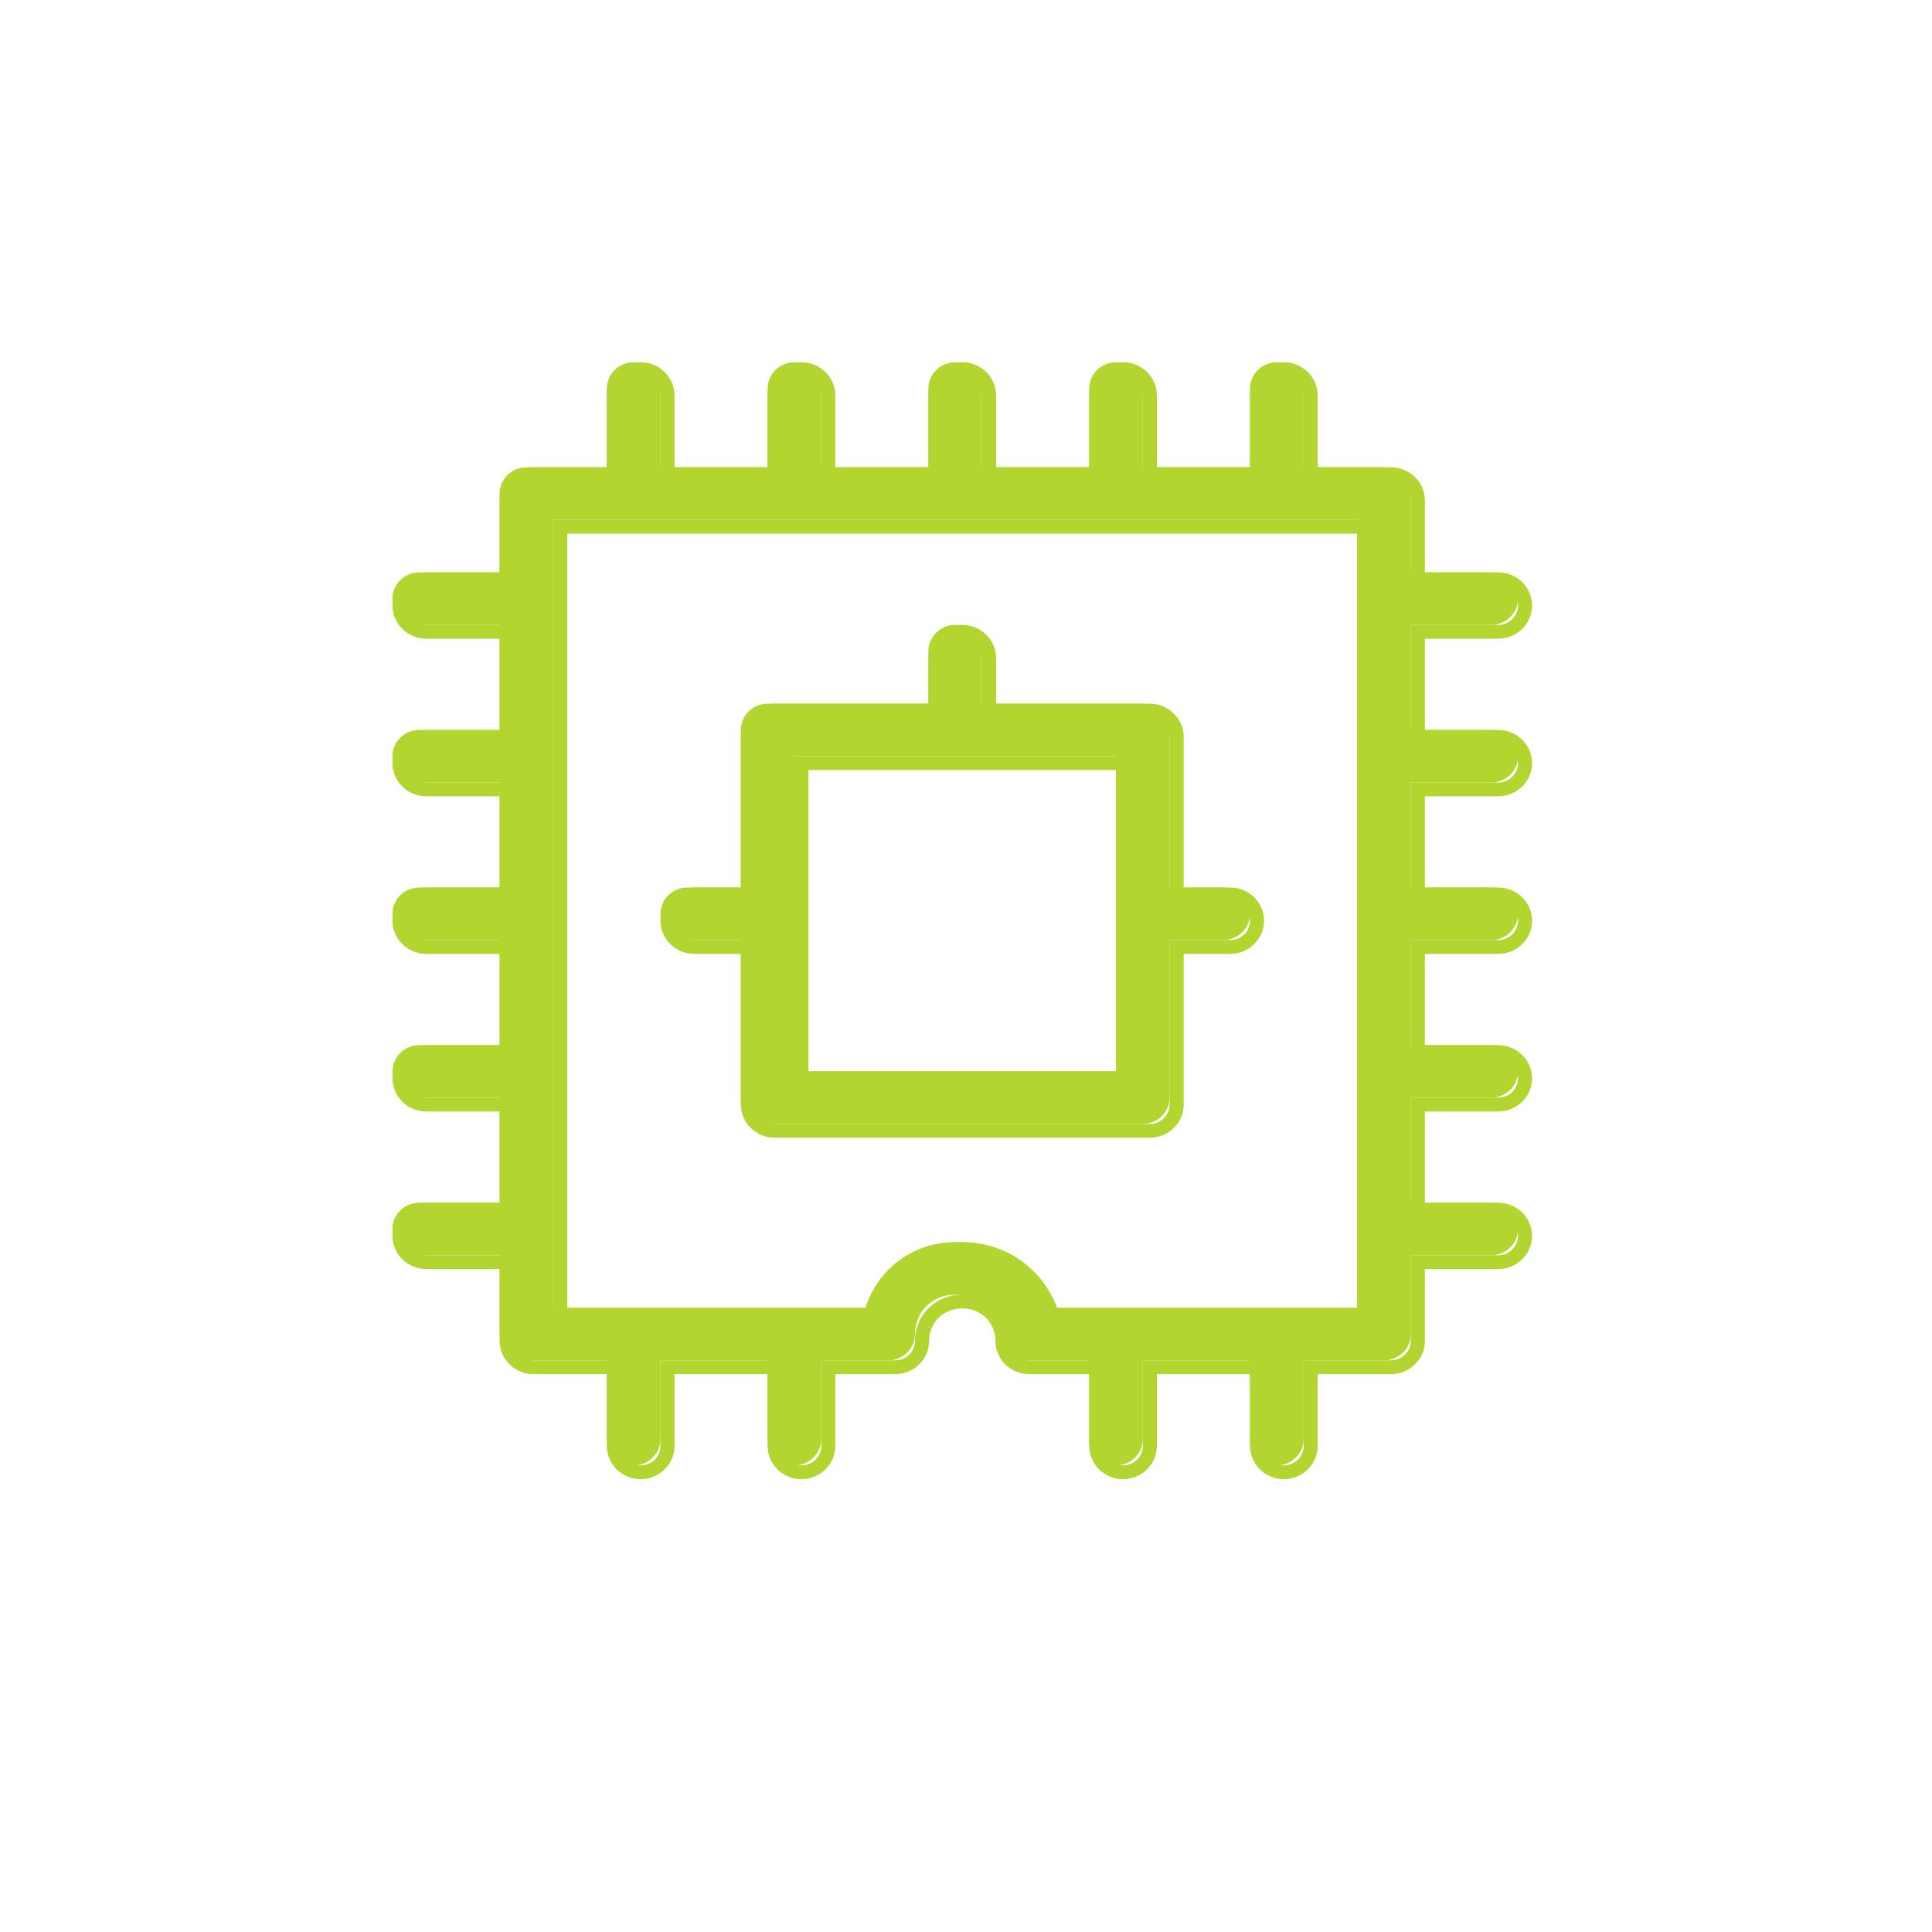 <svg width="64" height="64" viewBox="0 0 64 64" fill="none" xmlns="http://www.w3.org/2000/svg">
<path d="M49.398 25.921C49.886 25.921 50.286 25.53 50.286 25.051C50.286 24.573 49.886 24.181 49.398 24.181H46.735V20.701H49.398C49.886 20.701 50.286 20.309 50.286 19.831C50.286 19.352 49.886 18.961 49.398 18.961H46.735V16.35C46.735 15.872 46.335 15.48 45.847 15.48H43.184V12.87C43.184 12.392 42.784 12 42.296 12C41.808 12 41.408 12.392 41.408 12.87V15.48H37.857V12.87C37.857 12.392 37.458 12 36.969 12C36.481 12 36.082 12.392 36.082 12.87V15.48H32.531V12.87C32.531 12.392 32.131 12 31.643 12C31.154 12 30.755 12.392 30.755 12.87V15.48H27.204V12.87C27.204 12.392 26.805 12 26.316 12C25.828 12 25.428 12.392 25.428 12.87V15.48H21.878V12.87C21.878 12.392 21.478 12 20.99 12C20.502 12 20.102 12.392 20.102 12.87V15.48H17.439C16.951 15.48 16.551 15.872 16.551 16.35V18.961H13.888C13.399 18.961 13 19.352 13 19.831C13 20.309 13.399 20.701 13.888 20.701H16.551V24.181H13.888C13.399 24.181 13 24.573 13 25.051C13 25.53 13.399 25.921 13.888 25.921H16.551V29.401H13.888C13.399 29.401 13 29.793 13 30.272C13 30.75 13.399 31.142 13.888 31.142H16.551V34.622H13.888C13.399 34.622 13 35.014 13 35.492C13 35.971 13.399 36.362 13.888 36.362H16.551V39.842H13.888C13.399 39.842 13 40.234 13 40.712C13 41.191 13.399 41.583 13.888 41.583H16.551V44.193C16.551 44.671 16.951 45.063 17.439 45.063H20.102V47.673C20.102 48.152 20.502 48.543 20.99 48.543C21.478 48.543 21.878 48.152 21.878 47.673V45.063H25.428V47.673C25.428 48.152 25.828 48.543 26.316 48.543C26.805 48.543 27.204 48.152 27.204 47.673V45.063H29.423C29.912 45.063 30.311 44.671 30.311 44.193C30.311 43.453 30.888 42.888 31.643 42.888C32.397 42.888 32.974 43.453 32.974 44.193C32.974 44.671 33.374 45.063 33.862 45.063H36.082V47.673C36.082 48.152 36.481 48.543 36.969 48.543C37.458 48.543 37.857 48.152 37.857 47.673V45.063H41.408V47.673C41.408 48.152 41.808 48.543 42.296 48.543C42.784 48.543 43.184 48.152 43.184 47.673V45.063H45.847C46.335 45.063 46.735 44.671 46.735 44.193V41.583H49.398C49.886 41.583 50.286 41.191 50.286 40.712C50.286 40.234 49.886 39.842 49.398 39.842H46.735V36.362H49.398C49.886 36.362 50.286 35.971 50.286 35.492C50.286 35.014 49.886 34.622 49.398 34.622H46.735V31.142H49.398C49.886 31.142 50.286 30.75 50.286 30.272C50.286 29.793 49.886 29.401 49.398 29.401H46.735V25.921H49.398ZM44.959 43.323H34.617C34.217 42.061 33.063 41.148 31.643 41.148C30.222 41.148 29.068 42.061 28.669 43.323H18.326V17.221H44.959V43.323ZM40.52 29.401H38.745V24.181C38.745 23.703 38.345 23.311 37.857 23.311H32.531V21.571C32.531 21.092 32.131 20.701 31.643 20.701C31.154 20.701 30.755 21.092 30.755 21.571V23.311H25.428C24.94 23.311 24.541 23.703 24.541 24.181V29.401H22.765C22.277 29.401 21.878 29.793 21.878 30.272C21.878 30.75 22.277 31.142 22.765 31.142H24.541V36.362C24.541 36.841 24.94 37.232 25.428 37.232H37.857C38.345 37.232 38.745 36.841 38.745 36.362V31.142H40.52C41.009 31.142 41.408 30.75 41.408 30.272C41.408 29.793 41.009 29.401 40.52 29.401ZM36.969 35.492H26.316V25.051H36.969V35.492Z" fill="#B2D530"/>
<path fill-rule="evenodd" clip-rule="evenodd" d="M20.102 13.098C20.102 12.494 20.606 12 21.223 12C21.84 12 22.344 12.494 22.344 13.098V15.48H25.428V13.098C25.428 12.494 25.932 12 26.549 12C27.166 12 27.67 12.494 27.67 13.098V15.48H30.755V13.098C30.755 12.494 31.259 12 31.876 12C32.493 12 32.997 12.494 32.997 13.098V15.48H36.082V13.098C36.082 12.494 36.585 12 37.202 12C37.819 12 38.323 12.494 38.323 13.098V15.48H41.408V13.098C41.408 12.494 41.912 12 42.529 12C43.146 12 43.65 12.494 43.65 13.098V15.48H46.08C46.697 15.48 47.201 15.974 47.201 16.579V18.961H49.631C50.248 18.961 50.752 19.454 50.752 20.059C50.752 20.664 50.248 21.158 49.631 21.158H47.201V24.181H49.631C50.248 24.181 50.752 24.675 50.752 25.279C50.752 25.884 50.248 26.378 49.631 26.378H47.201V29.401H49.631C50.248 29.401 50.752 29.895 50.752 30.5C50.752 31.105 50.248 31.599 49.631 31.599H47.201V34.622H49.631C50.248 34.622 50.752 35.116 50.752 35.721C50.752 36.325 50.248 36.819 49.631 36.819H47.201V39.842H49.631C50.248 39.842 50.752 40.336 50.752 40.941C50.752 41.546 50.248 42.039 49.631 42.039H47.201V44.421C47.201 45.026 46.697 45.52 46.08 45.52H43.65V47.901C43.65 48.506 43.146 49 42.529 49C41.912 49 41.408 48.506 41.408 47.901V45.52H38.323V47.901C38.323 48.506 37.819 49 37.202 49C36.585 49 36.082 48.506 36.082 47.901V45.52H34.095C33.478 45.52 32.974 45.026 32.974 44.421C32.974 43.808 32.502 43.344 31.876 43.344C31.25 43.344 30.777 43.808 30.777 44.421C30.777 45.026 30.273 45.52 29.657 45.52H27.67V47.901C27.67 48.506 27.166 49 26.549 49C25.932 49 25.428 48.506 25.428 47.901V45.52H22.344V47.901C22.344 48.506 21.84 49 21.223 49C20.606 49 20.102 48.506 20.102 47.901V45.52H17.672C17.055 45.52 16.551 45.026 16.551 44.421V42.039H14.121C13.504 42.039 13 41.546 13 40.941C13 40.336 13.504 39.842 14.121 39.842H16.551V36.819H14.121C13.504 36.819 13 36.325 13 35.721C13 35.116 13.504 34.622 14.121 34.622H16.551V31.599H14.121C13.504 31.599 13 31.105 13 30.5C13 29.895 13.504 29.401 14.121 29.401H16.551V26.378H14.121C13.504 26.378 13 25.884 13 25.279C13 24.675 13.504 24.181 14.121 24.181H16.551V21.158H14.121C13.504 21.158 13 20.664 13 20.059C13 19.454 13.504 18.961 14.121 18.961H16.551V16.579C16.551 15.974 17.055 15.48 17.672 15.48H20.102V13.098ZM21.223 12.457C20.863 12.457 20.568 12.746 20.568 13.098V15.937H17.672C17.312 15.937 17.017 16.226 17.017 16.579V19.417H14.121C13.761 19.417 13.466 19.707 13.466 20.059C13.466 20.412 13.761 20.701 14.121 20.701H17.017V24.638H14.121C13.761 24.638 13.466 24.927 13.466 25.279C13.466 25.632 13.761 25.921 14.121 25.921H17.017V29.858H14.121C13.761 29.858 13.466 30.148 13.466 30.5C13.466 30.852 13.761 31.142 14.121 31.142H17.017V35.079H14.121C13.761 35.079 13.466 35.368 13.466 35.721C13.466 36.073 13.761 36.362 14.121 36.362H17.017V40.299H14.121C13.761 40.299 13.466 40.589 13.466 40.941C13.466 41.293 13.761 41.583 14.121 41.583H17.017V44.421C17.017 44.774 17.312 45.063 17.672 45.063H20.568V47.901C20.568 48.254 20.863 48.543 21.223 48.543C21.582 48.543 21.878 48.254 21.878 47.901V45.063H25.895V47.901C25.895 48.254 26.19 48.543 26.549 48.543C26.909 48.543 27.204 48.254 27.204 47.901V45.063H29.657C30.016 45.063 30.311 44.774 30.311 44.421C30.311 43.556 30.993 42.888 31.876 42.888C32.759 42.888 33.441 43.556 33.441 44.421C33.441 44.774 33.736 45.063 34.095 45.063H36.548V47.901C36.548 48.254 36.843 48.543 37.202 48.543C37.562 48.543 37.857 48.254 37.857 47.901V45.063H41.874V47.901C41.874 48.254 42.169 48.543 42.529 48.543C42.888 48.543 43.184 48.254 43.184 47.901V45.063H46.08C46.44 45.063 46.735 44.774 46.735 44.421V41.583H49.631C49.99 41.583 50.286 41.293 50.286 40.941C50.286 40.589 49.99 40.299 49.631 40.299H46.735V36.362H49.631C49.99 36.362 50.286 36.073 50.286 35.721C50.286 35.368 49.99 35.079 49.631 35.079H46.735V31.142H49.631C49.99 31.142 50.286 30.852 50.286 30.5C50.286 30.148 49.99 29.858 49.631 29.858H46.735V25.921H49.631C49.99 25.921 50.286 25.632 50.286 25.279C50.286 24.927 49.99 24.638 49.631 24.638H46.735V20.701H49.631C49.99 20.701 50.286 20.412 50.286 20.059C50.286 19.707 49.99 19.417 49.631 19.417H46.735V16.579C46.735 16.226 46.44 15.937 46.08 15.937H43.184V13.098C43.184 12.746 42.888 12.457 42.529 12.457C42.169 12.457 41.874 12.746 41.874 13.098V15.937H37.857V13.098C37.857 12.746 37.562 12.457 37.202 12.457C36.843 12.457 36.548 12.746 36.548 13.098V15.937H32.531V13.098C32.531 12.746 32.235 12.457 31.876 12.457C31.516 12.457 31.221 12.746 31.221 13.098V15.937H27.204V13.098C27.204 12.746 26.909 12.457 26.549 12.457C26.19 12.457 25.895 12.746 25.895 13.098V15.937H21.878V13.098C21.878 12.746 21.582 12.457 21.223 12.457ZM18.326 17.221H45.425V43.779H34.678L34.627 43.619C34.256 42.447 33.188 41.604 31.876 41.604C30.564 41.604 29.496 42.447 29.124 43.619L29.074 43.779H18.326V17.221ZM18.793 17.677V43.323H28.735C29.207 42.055 30.408 41.148 31.876 41.148C33.344 41.148 34.545 42.055 35.017 43.323H44.959V17.677H18.793ZM30.755 21.799C30.755 21.195 31.259 20.701 31.876 20.701C32.493 20.701 32.997 21.195 32.997 21.799V23.311H38.09C38.707 23.311 39.211 23.805 39.211 24.41V29.401H40.753C41.37 29.401 41.874 29.895 41.874 30.5C41.874 31.105 41.37 31.599 40.753 31.599H39.211V36.59C39.211 37.195 38.707 37.689 38.09 37.689H25.662C25.045 37.689 24.541 37.195 24.541 36.59V31.599H22.998C22.381 31.599 21.878 31.105 21.878 30.5C21.878 29.895 22.381 29.401 22.998 29.401H24.541V24.41C24.541 23.805 25.045 23.311 25.662 23.311H30.755V21.799ZM31.876 21.158C31.516 21.158 31.221 21.447 31.221 21.799V23.768H25.662C25.302 23.768 25.007 24.057 25.007 24.41V29.858H22.998C22.639 29.858 22.344 30.148 22.344 30.5C22.344 30.852 22.639 31.142 22.998 31.142H25.007V36.59C25.007 36.943 25.302 37.232 25.662 37.232H38.09C38.45 37.232 38.745 36.943 38.745 36.59V31.142H40.753C41.113 31.142 41.408 30.852 41.408 30.5C41.408 30.148 41.113 29.858 40.753 29.858H38.745V24.41C38.745 24.057 38.45 23.768 38.09 23.768H32.531V21.799C32.531 21.447 32.235 21.158 31.876 21.158ZM26.316 25.051H37.435V35.949H26.316V25.051ZM26.782 25.508V35.492H36.969V25.508H26.782Z" fill="#B2D530"/>
</svg>
